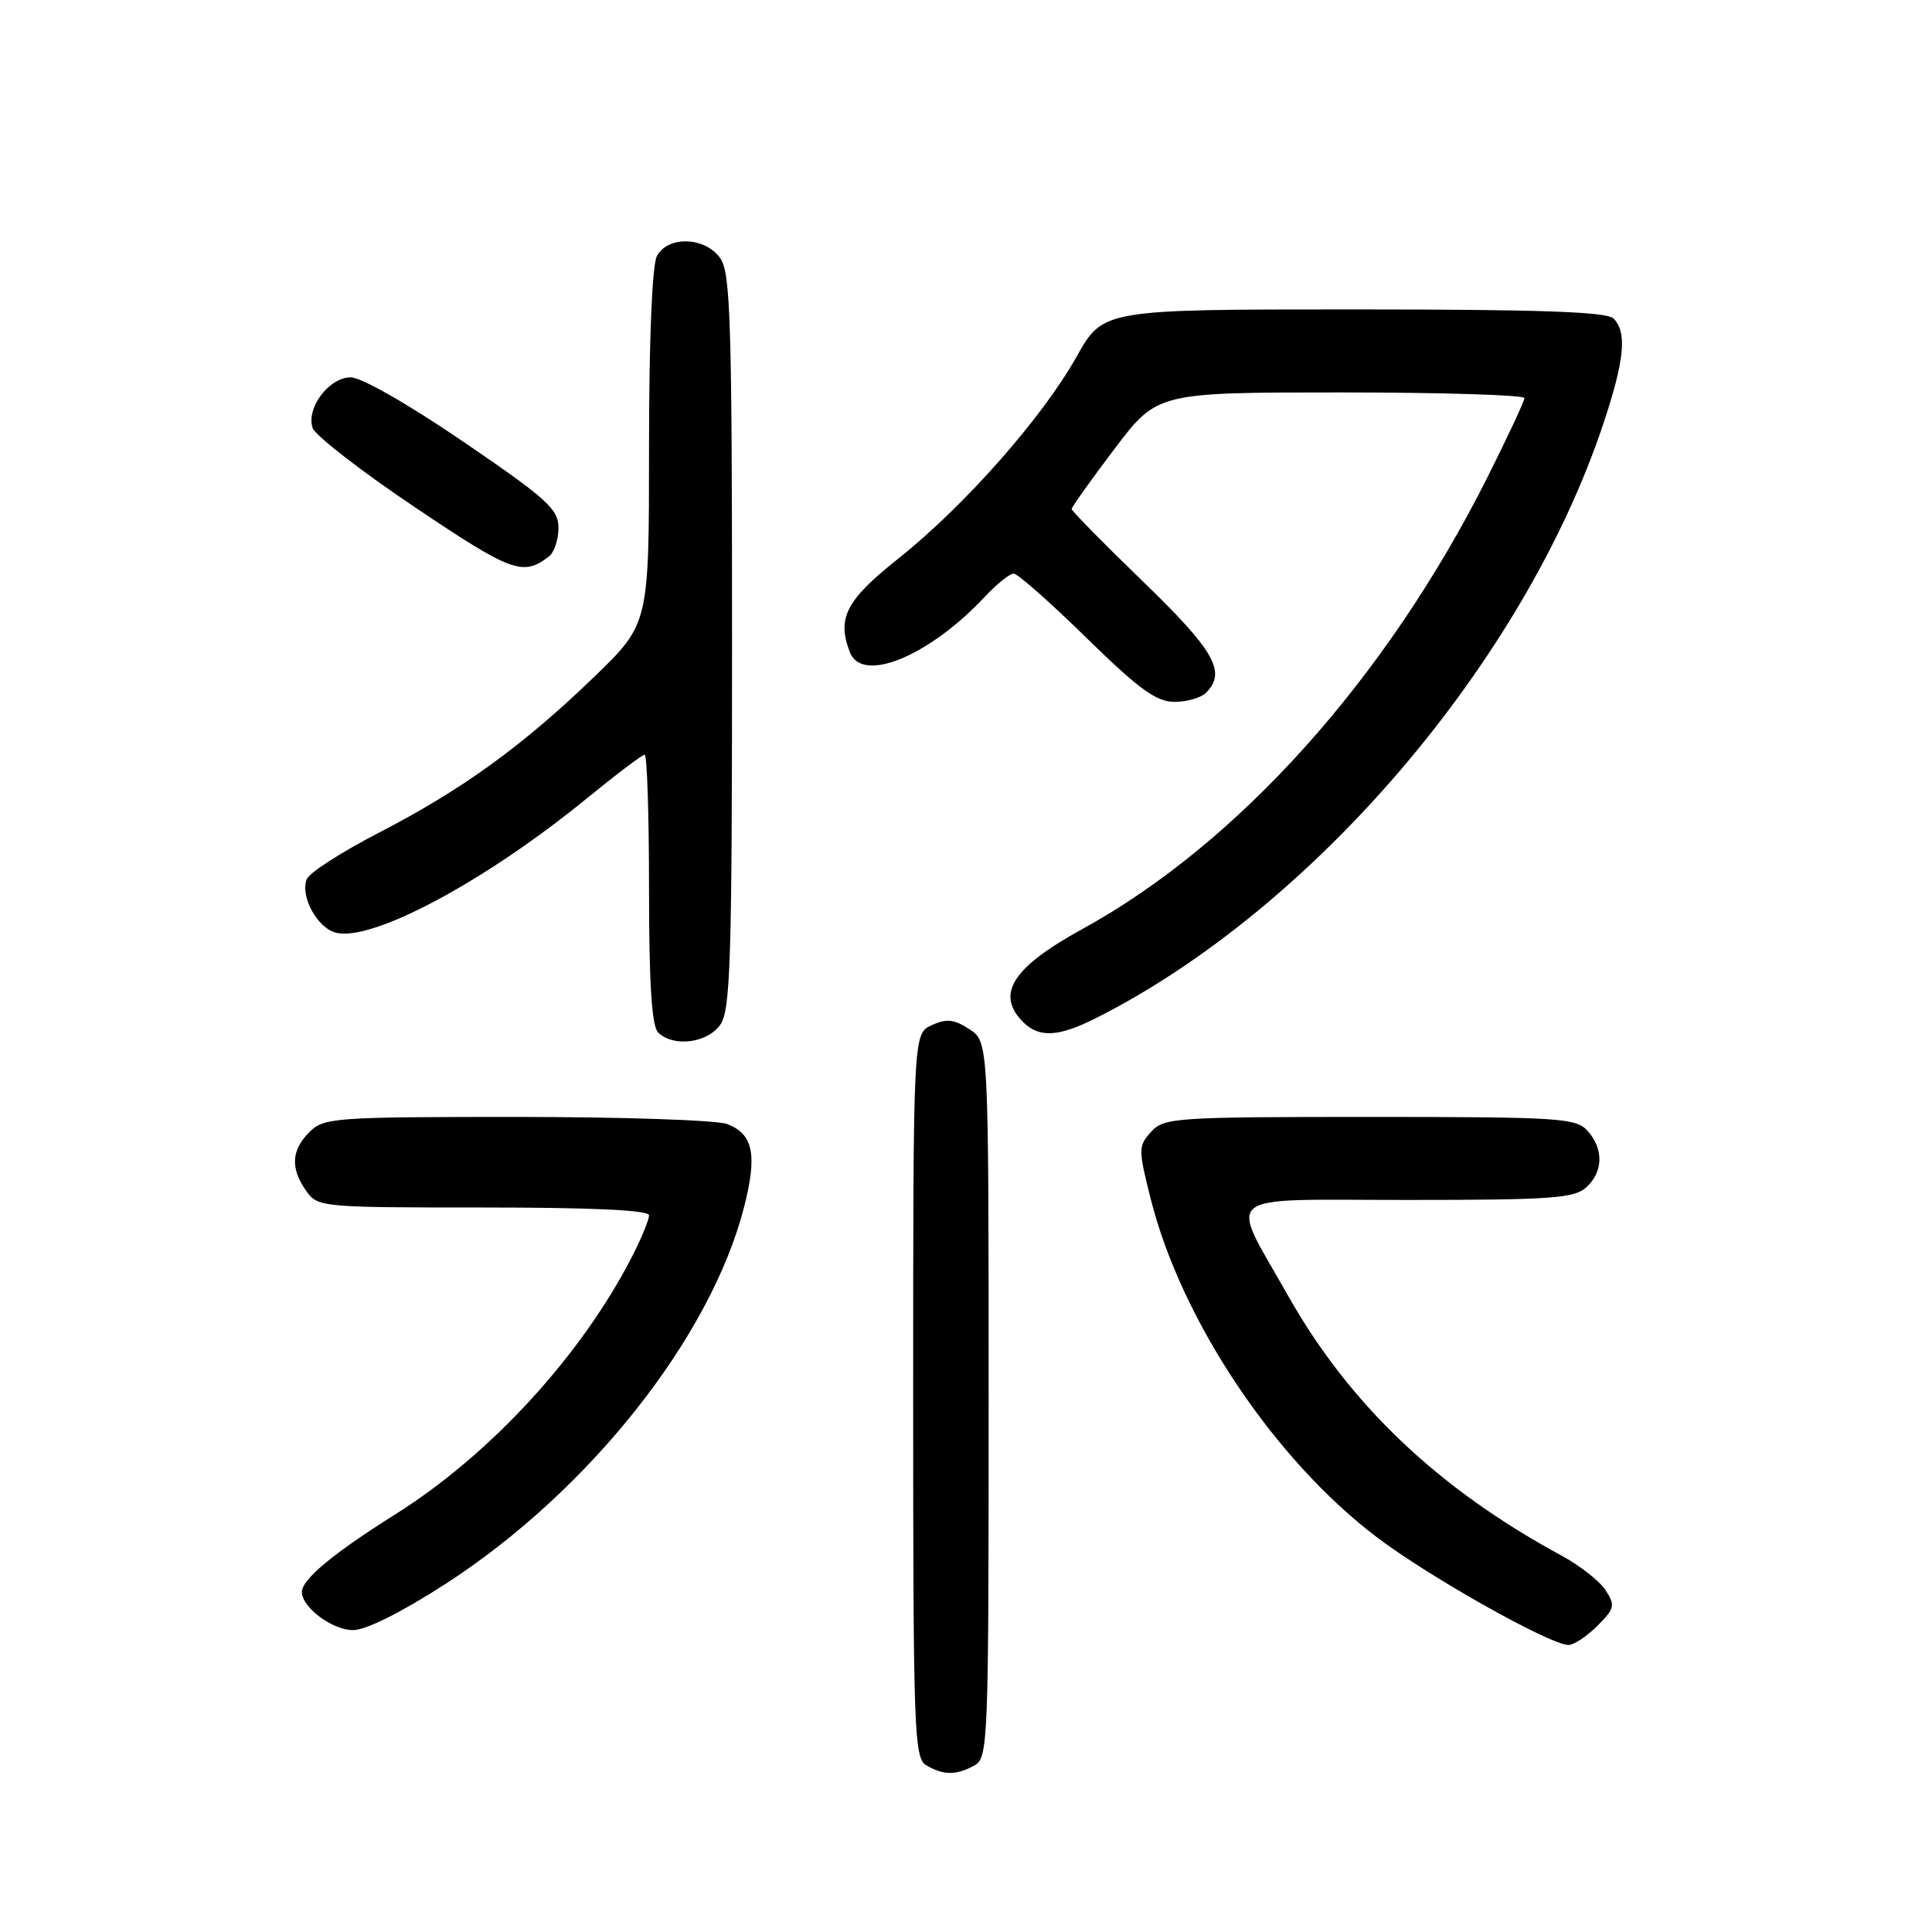 <?xml version="1.0" encoding="UTF-8" standalone="no"?>
<!DOCTYPE svg PUBLIC "-//W3C//DTD SVG 1.1//EN" "http://www.w3.org/Graphics/SVG/1.1/DTD/svg11.dtd" >
<svg xmlns="http://www.w3.org/2000/svg" xmlns:xlink="http://www.w3.org/1999/xlink" version="1.1" viewBox="0 0 256 256">
 <g >
 <path fill="currentColor"
d=" M 129.07 233.96 C 130.94 232.96 131.00 231.37 131.00 185.49 C 131.00 138.05 131.00 138.05 128.46 136.38 C 126.42 135.05 125.43 134.94 123.46 135.84 C 121.00 136.96 121.00 136.96 121.00 184.93 C 121.00 229.56 121.12 232.97 122.75 233.92 C 125.01 235.24 126.67 235.25 129.07 233.96 Z  M 211.64 215.45 C 213.96 213.13 214.06 212.72 212.74 210.70 C 211.95 209.49 209.32 207.43 206.90 206.12 C 190.56 197.27 178.82 186.11 170.67 171.68 C 162.79 157.71 161.17 159.00 186.55 159.00 C 205.43 159.00 208.59 158.78 210.17 157.35 C 212.45 155.29 212.52 152.23 210.35 149.83 C 208.82 148.14 206.57 148.00 181.50 148.00 C 155.71 148.00 154.22 148.10 152.53 149.97 C 150.83 151.85 150.82 152.27 152.44 158.72 C 156.48 174.92 168.86 193.44 182.53 203.76 C 189.45 208.99 205.31 217.90 207.80 217.97 C 208.51 217.99 210.24 216.85 211.64 215.45 Z  M 59.03 209.88 C 78.03 197.59 94.16 177.23 98.59 159.96 C 100.37 153.01 99.81 150.26 96.35 148.94 C 94.99 148.42 82.42 148.00 68.43 148.00 C 44.33 148.00 42.90 148.10 41.00 150.00 C 38.60 152.40 38.46 154.79 40.56 157.78 C 42.08 159.96 42.51 160.00 64.06 160.00 C 78.58 160.00 86.00 160.35 86.00 161.04 C 86.00 161.61 85.04 163.97 83.86 166.29 C 77.16 179.47 65.04 192.70 52.39 200.65 C 44.12 205.85 40.00 209.28 40.00 210.95 C 40.00 212.99 44.04 216.00 46.78 216.00 C 48.48 216.00 53.22 213.63 59.03 209.88 Z  M 95.44 135.78 C 96.80 133.84 97.00 127.33 97.00 85.00 C 97.00 42.67 96.80 36.16 95.44 34.22 C 93.45 31.37 88.50 31.20 87.04 33.93 C 86.41 35.11 86.00 45.05 86.00 59.27 C 86.00 82.66 86.00 82.66 78.75 89.67 C 69.28 98.82 61.24 104.64 50.20 110.34 C 45.26 112.89 40.96 115.66 40.64 116.50 C 39.76 118.79 42.05 122.97 44.52 123.59 C 49.32 124.80 64.27 116.80 77.67 105.86 C 81.62 102.64 85.10 100.00 85.42 100.00 C 85.74 100.00 86.00 108.01 86.00 117.80 C 86.00 130.31 86.36 135.96 87.20 136.80 C 89.19 138.79 93.73 138.23 95.44 135.78 Z  M 145.29 134.87 C 174.03 120.37 201.98 87.60 212.46 56.12 C 215.26 47.71 215.62 44.02 213.80 42.20 C 212.91 41.31 203.89 41.00 179.39 41.00 C 146.17 41.00 146.17 41.00 142.66 47.25 C 138.12 55.35 127.78 67.06 119.05 74.00 C 112.09 79.54 110.87 81.89 112.61 86.42 C 114.22 90.61 123.04 87.00 130.44 79.13 C 132.05 77.41 133.80 76.00 134.32 76.00 C 134.83 76.00 139.17 79.83 143.94 84.50 C 150.92 91.33 153.22 93.00 155.62 93.00 C 157.26 93.00 159.14 92.46 159.80 91.80 C 162.54 89.06 160.96 86.25 151.50 77.10 C 146.28 72.05 142.00 67.70 142.00 67.45 C 142.00 67.20 144.55 63.61 147.67 59.49 C 153.34 52.00 153.34 52.00 177.67 52.00 C 191.05 52.00 202.00 52.34 201.99 52.75 C 201.99 53.16 199.78 57.89 197.09 63.25 C 183.70 89.89 164.07 111.78 143.37 123.13 C 134.14 128.20 131.89 131.75 135.57 135.43 C 137.70 137.55 140.28 137.41 145.29 134.87 Z  M 72.75 73.72 C 73.44 73.19 74.00 71.49 74.00 69.94 C 74.00 67.47 72.51 66.11 61.45 58.57 C 54.18 53.60 47.88 50.00 46.48 50.00 C 43.60 50.00 40.55 54.05 41.42 56.70 C 41.75 57.69 47.85 62.43 54.99 67.22 C 67.83 75.85 69.30 76.39 72.75 73.72 Z "/>
</g>
</svg>